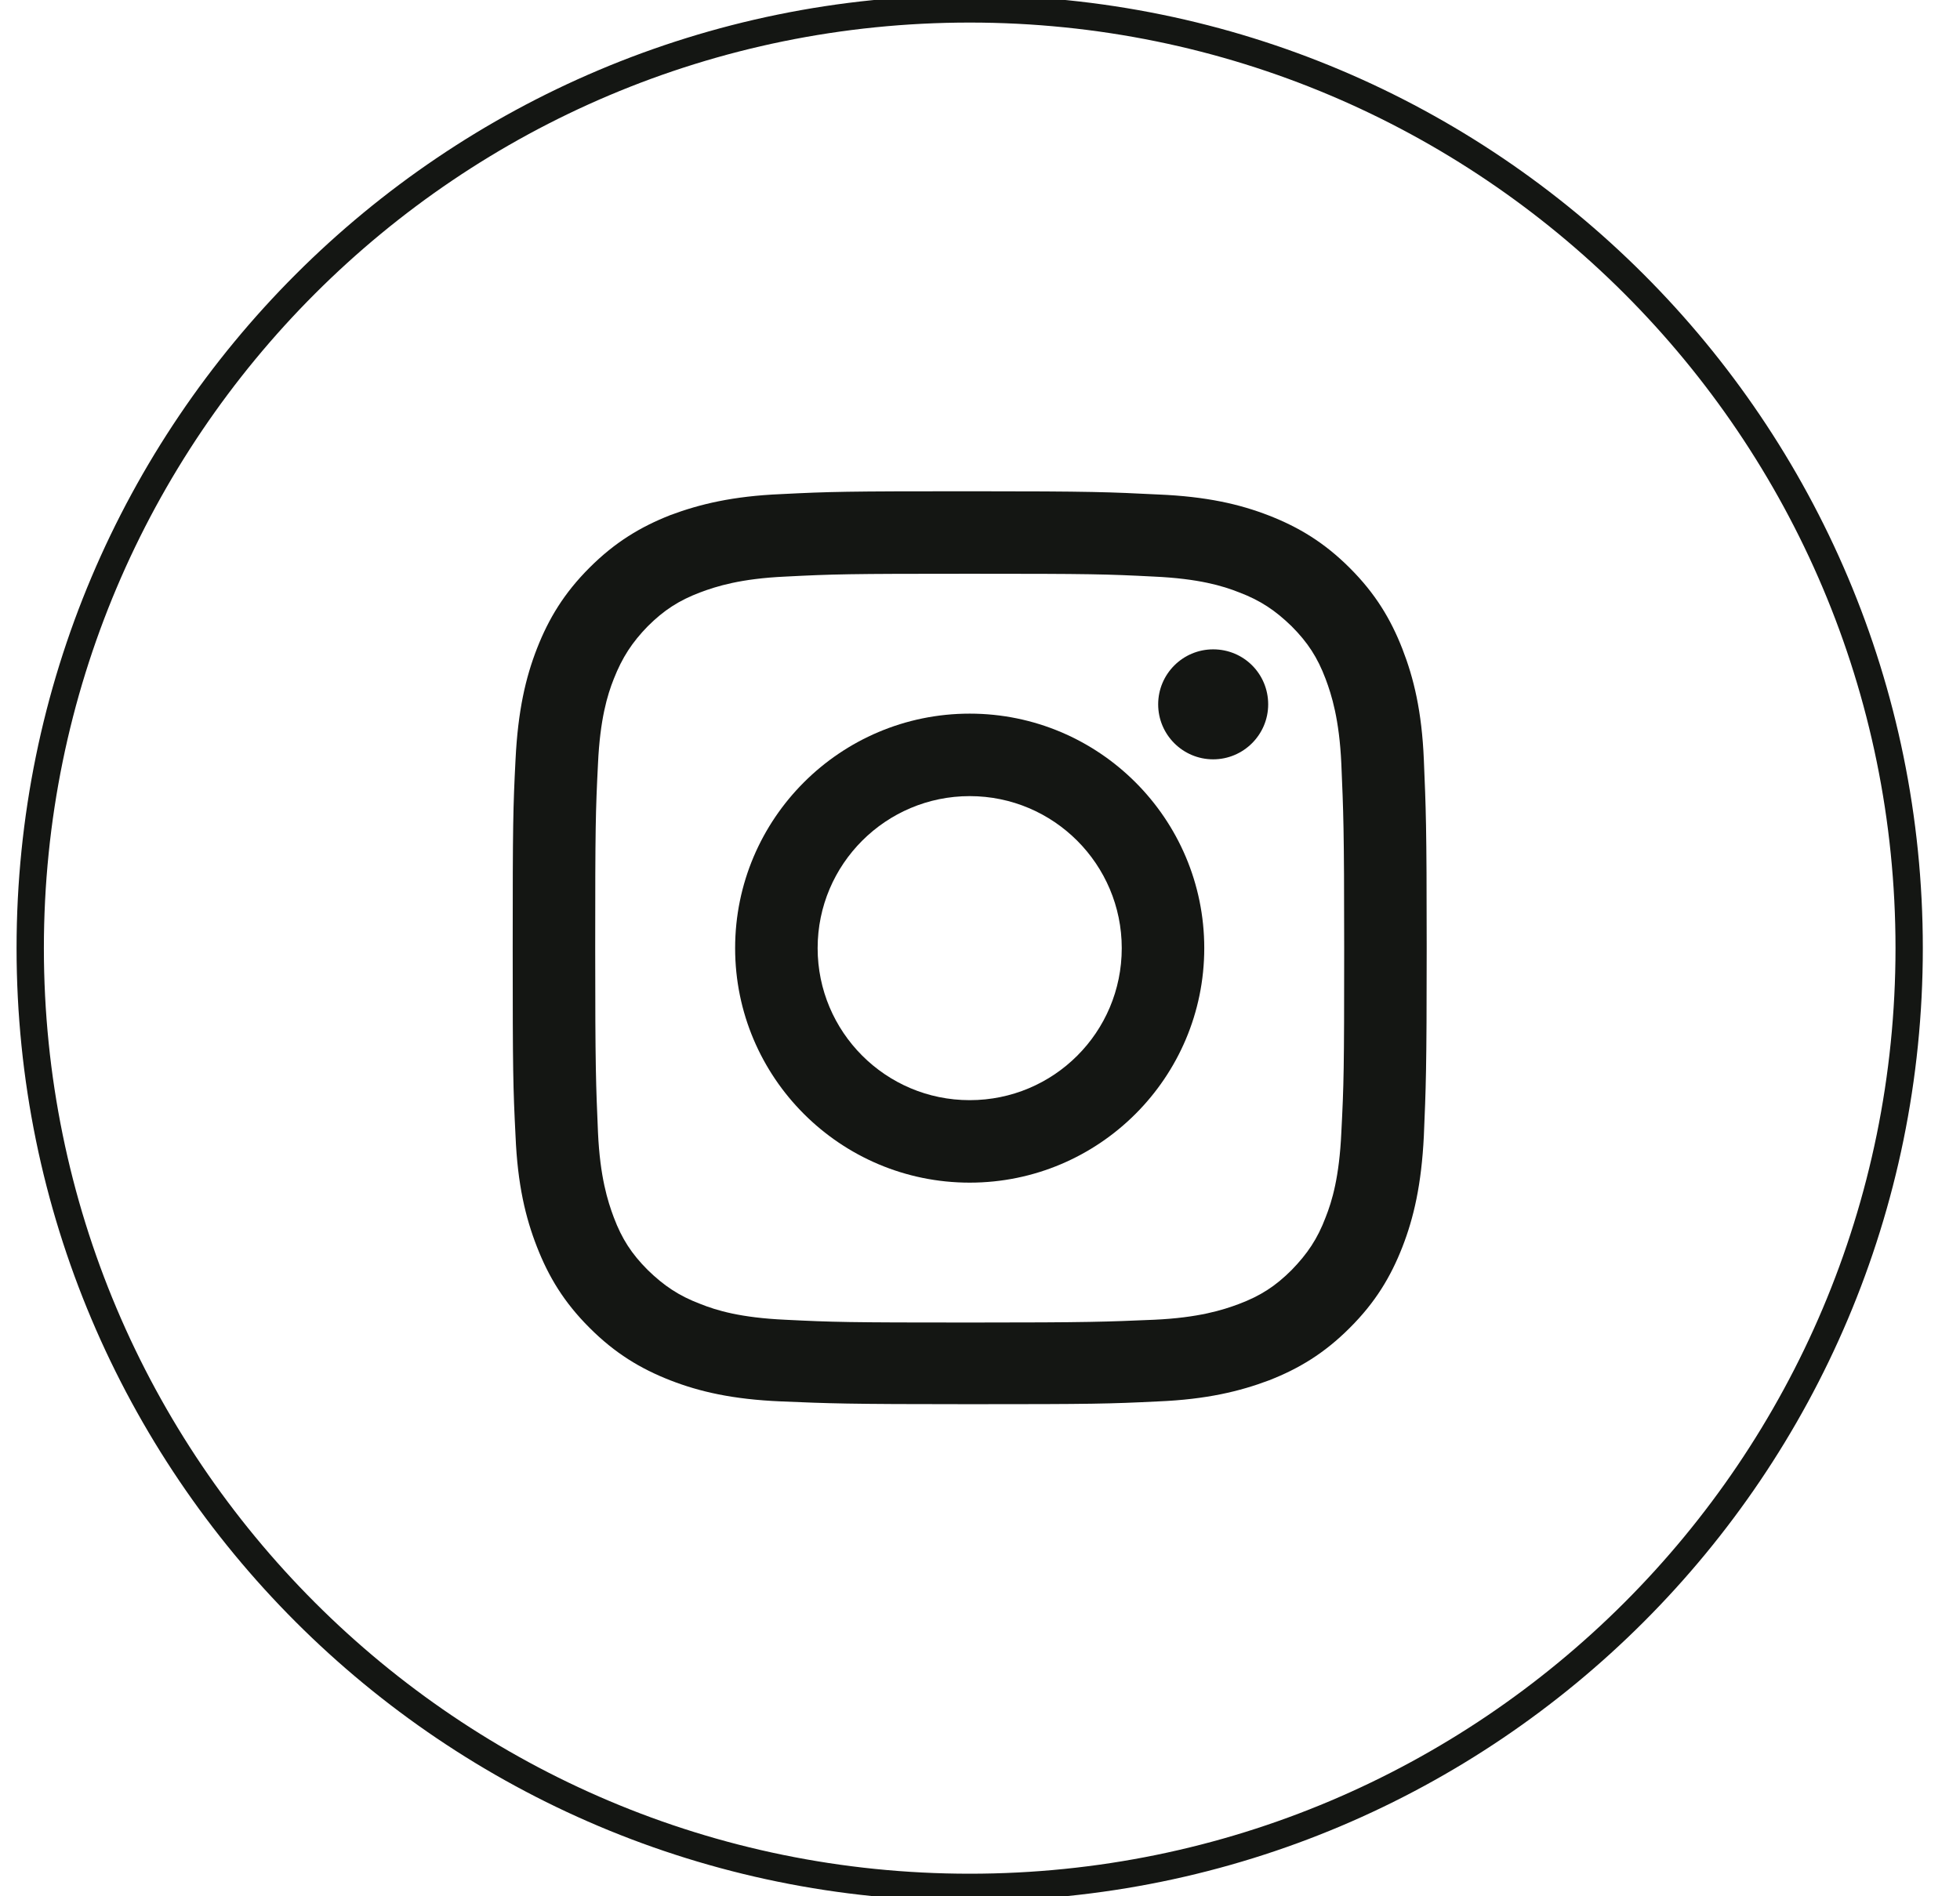 <svg width="31" height="30" viewBox="0 0 31 30" fill="none" xmlns="http://www.w3.org/2000/svg">
<path d="M15.337 29.859C7.13 29.859 0.478 23.207 0.478 15C0.478 6.793 7.13 0.141 15.337 0.141C23.544 0.141 30.196 6.793 30.196 15C30.196 23.207 23.544 29.859 15.337 29.859Z" stroke="#141613" stroke-width="0.432" stroke-miterlimit="10"/>
<path d="M15.337 9.077C17.269 9.077 17.493 9.083 18.254 9.122C18.957 9.154 19.341 9.269 19.597 9.371C19.936 9.499 20.173 9.659 20.429 9.908C20.684 10.164 20.838 10.401 20.966 10.74C21.062 10.996 21.183 11.38 21.215 12.083C21.247 12.845 21.26 13.075 21.26 15C21.26 16.932 21.254 17.156 21.215 17.917C21.183 18.621 21.068 19.004 20.966 19.26C20.838 19.599 20.678 19.836 20.429 20.092C20.173 20.348 19.936 20.501 19.597 20.629C19.341 20.725 18.957 20.847 18.254 20.879C17.493 20.911 17.262 20.923 15.337 20.923C13.405 20.923 13.181 20.917 12.42 20.879C11.716 20.847 11.333 20.732 11.077 20.629C10.738 20.501 10.501 20.341 10.245 20.092C9.989 19.836 9.836 19.599 9.708 19.26C9.612 19.004 9.49 18.621 9.458 17.917C9.426 17.156 9.414 16.925 9.414 15C9.414 13.068 9.42 12.845 9.458 12.083C9.49 11.38 9.606 10.996 9.708 10.74C9.842 10.401 9.996 10.164 10.245 9.908C10.501 9.653 10.738 9.499 11.077 9.371C11.333 9.275 11.716 9.154 12.42 9.122C13.181 9.083 13.405 9.077 15.337 9.077ZM15.337 7.772C13.373 7.772 13.13 7.778 12.356 7.817C11.588 7.849 11.064 7.977 10.603 8.149C10.13 8.335 9.727 8.578 9.324 8.981C8.921 9.384 8.678 9.787 8.493 10.26C8.313 10.721 8.192 11.245 8.154 12.013C8.115 12.78 8.109 13.03 8.109 14.994C8.109 16.957 8.115 17.201 8.154 17.974C8.186 18.742 8.313 19.267 8.493 19.727C8.678 20.201 8.921 20.604 9.324 21.006C9.727 21.41 10.13 21.653 10.603 21.838C11.064 22.017 11.588 22.139 12.356 22.171C13.124 22.203 13.373 22.215 15.337 22.215C17.301 22.215 17.544 22.209 18.318 22.171C19.085 22.139 19.61 22.011 20.07 21.838C20.544 21.653 20.947 21.41 21.35 21.006C21.753 20.604 21.996 20.201 22.181 19.727C22.36 19.267 22.482 18.742 22.52 17.974C22.552 17.207 22.565 16.957 22.565 14.994C22.565 13.03 22.552 12.793 22.52 12.019C22.488 11.252 22.36 10.727 22.181 10.267C21.996 9.793 21.753 9.39 21.35 8.987C20.947 8.584 20.544 8.341 20.07 8.156C19.61 7.977 19.085 7.855 18.318 7.823C17.544 7.785 17.301 7.772 15.337 7.772Z" fill="#141613"/>
<path d="M15.337 11.29C13.29 11.29 11.627 12.953 11.627 15C11.627 17.047 13.29 18.71 15.337 18.71C17.384 18.71 19.047 17.047 19.047 15C19.047 12.953 17.384 11.29 15.337 11.29ZM15.337 17.405C14.006 17.405 12.932 16.324 12.932 15C12.932 13.67 14.013 12.595 15.337 12.595C16.667 12.595 17.742 13.676 17.742 15C17.742 16.331 16.667 17.405 15.337 17.405Z" fill="#141613"/>
<path d="M20.058 11.143C20.058 11.623 19.667 12.013 19.188 12.013C18.708 12.013 18.318 11.623 18.318 11.143C18.318 10.663 18.708 10.273 19.188 10.273C19.674 10.273 20.058 10.663 20.058 11.143Z" fill="#141613"/>
</svg>
